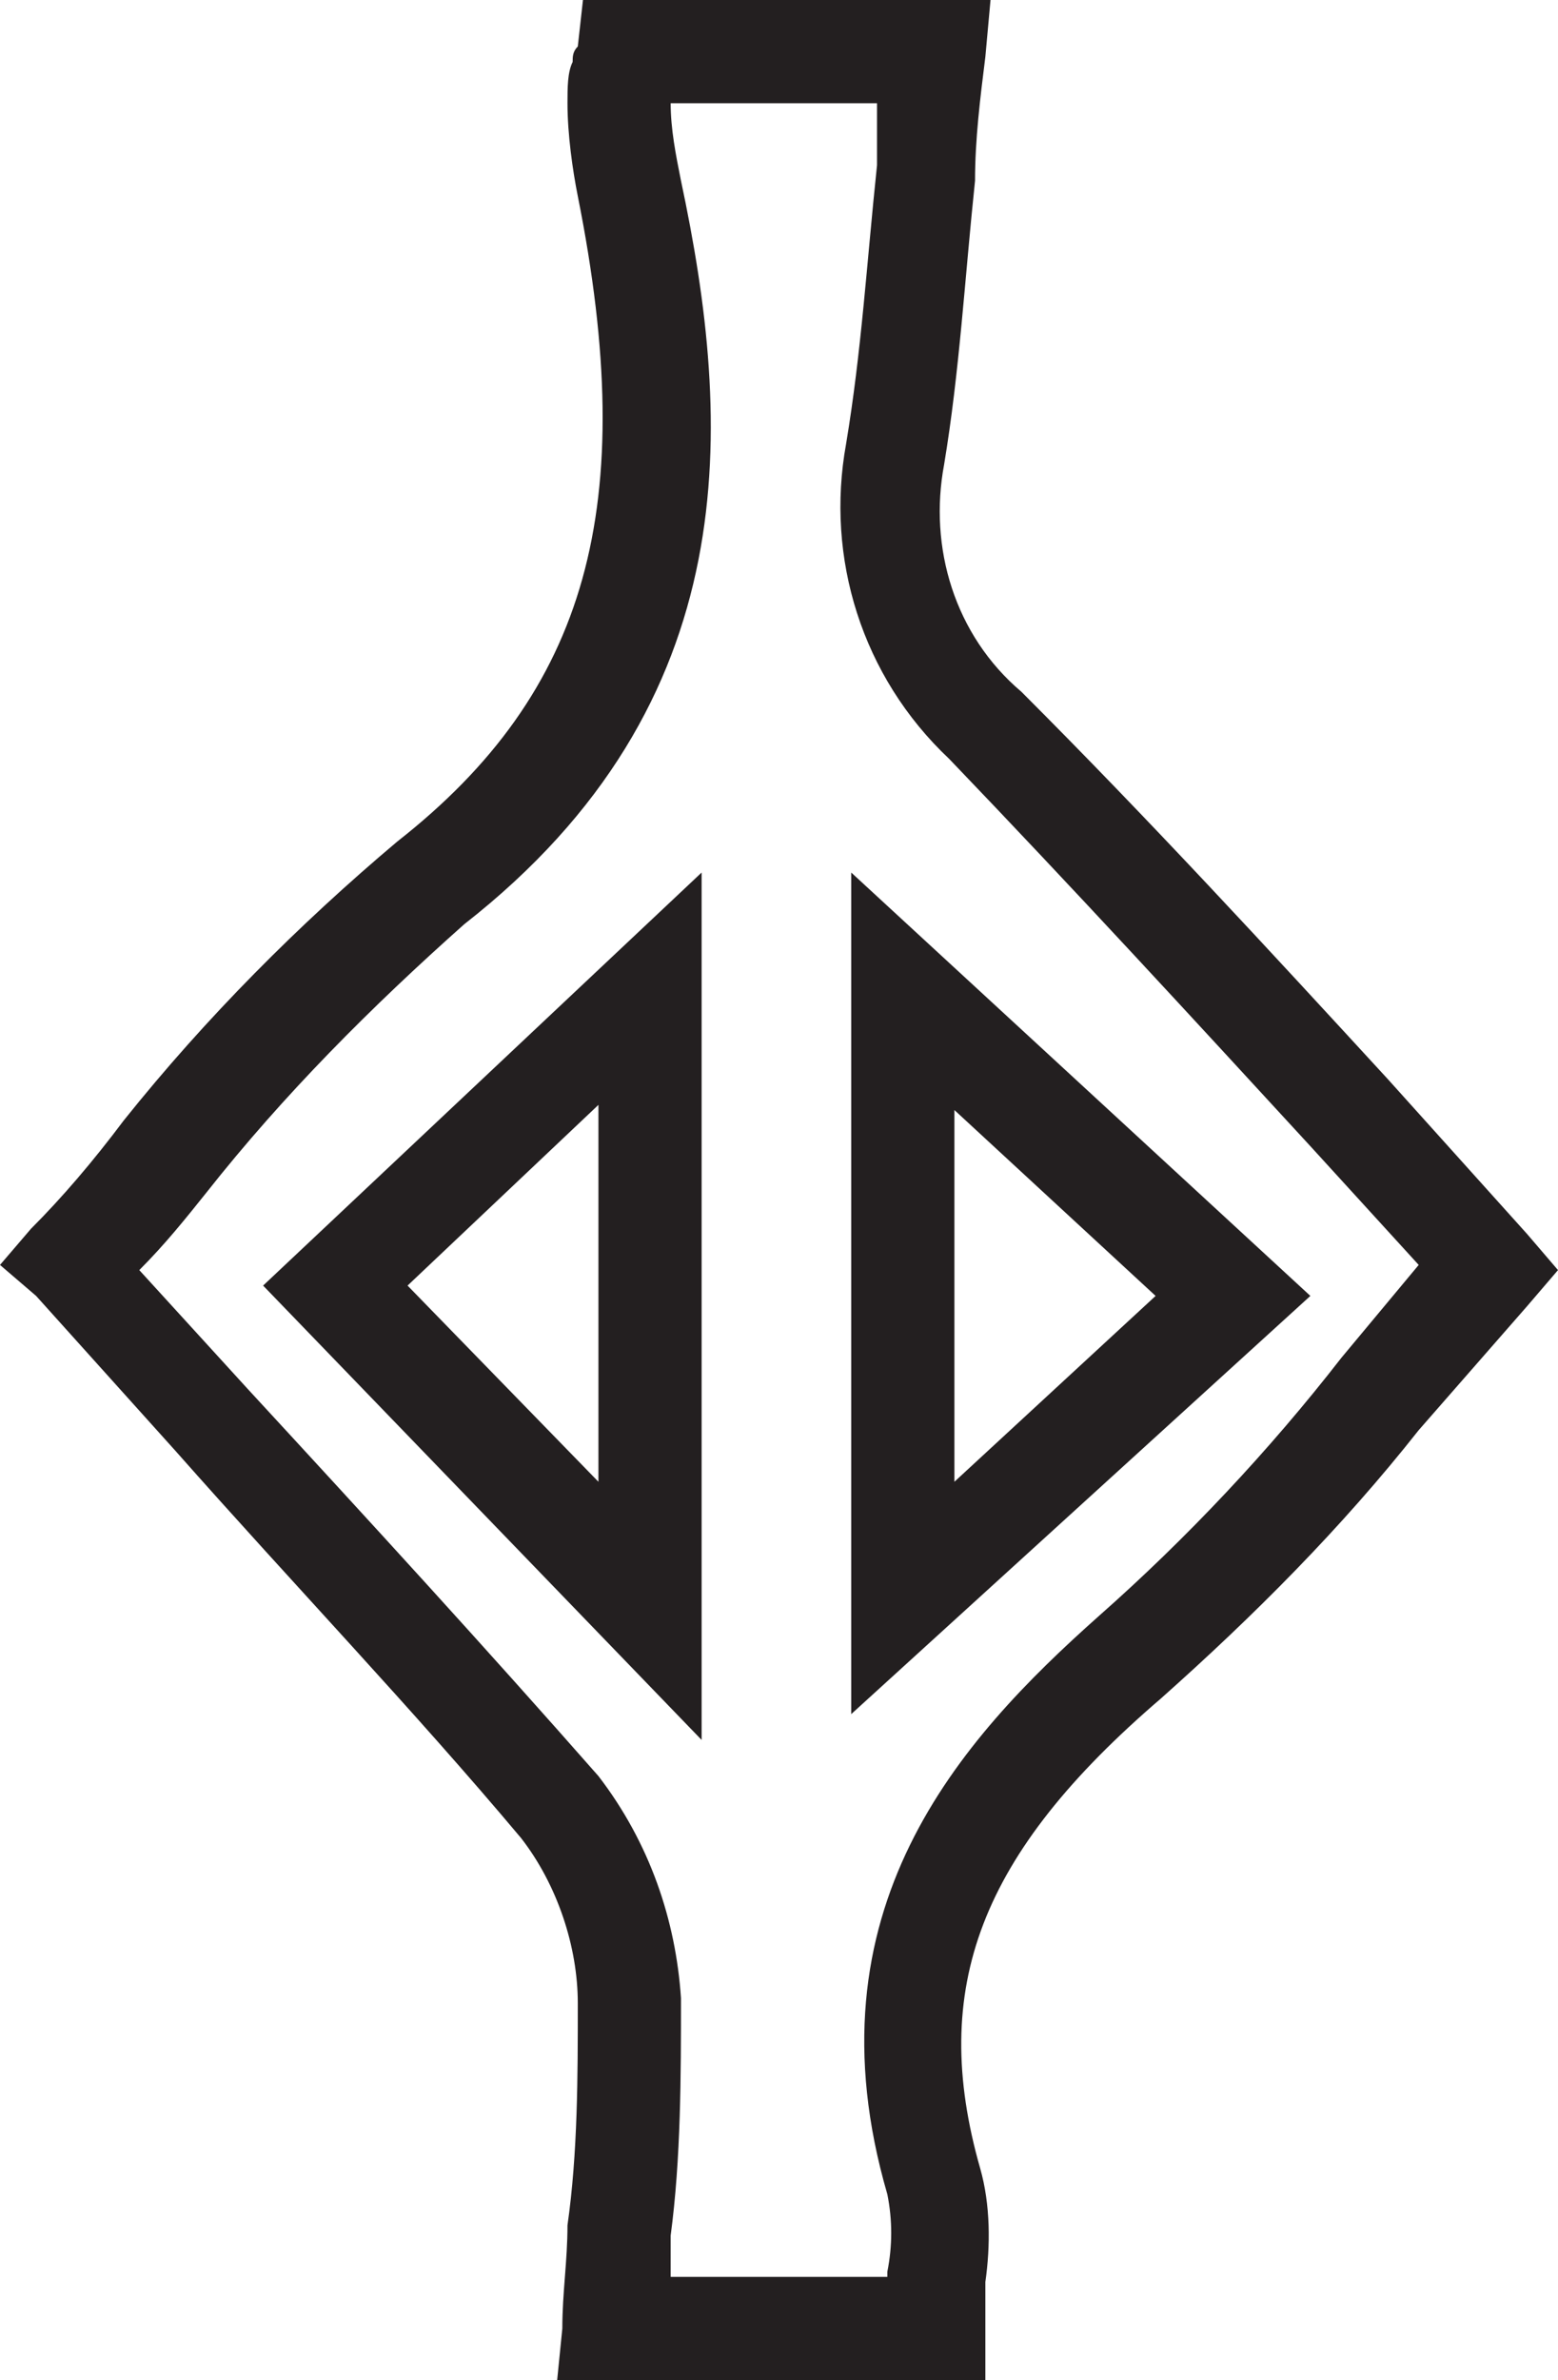 <?xml version="1.0" encoding="utf-8"?>
<!-- Generator: Adobe Illustrator 23.0.2, SVG Export Plug-In . SVG Version: 6.00 Build 0)  -->
<svg version="1.1" id="Layer_1" xmlns="http://www.w3.org/2000/svg" xmlns:xlink="http://www.w3.org/1999/xlink" x="0px" y="0px"
	 viewBox="0 0 30.2 46.1" style="enable-background:new 0 0 30.2 46.1;" xml:space="preserve">
<style type="text/css">
	.st0{fill:#231F20;}
</style>
<title>Asset 36</title>
<g>
	<g id="Layer_1-2">
		<path class="st0" d="M19.1,46.1h-8.3l0.1-1c0-0.7,0.1-1.3,0.1-2c0.2-1.4,0.2-2.9,0.2-4.3c0-1.1-0.4-2.3-1.1-3.2
			c-2.1-2.5-4.4-4.9-6.7-7.5c-0.9-1-1.8-2-2.7-3L0,24.5l0.6-0.7c0.6-0.6,1.2-1.3,1.8-2.1c1.6-2,3.4-3.8,5.3-5.4
			c3.7-2.9,4.7-6.5,3.5-12.5C11.1,3.3,11,2.6,11,2c0-0.3,0-0.6,0.1-0.8c0-0.1,0-0.2,0.1-0.3L11.3,0h7.9l-0.1,1.1
			c-0.1,0.8-0.2,1.6-0.2,2.4c-0.2,1.9-0.3,3.7-0.6,5.5c-0.3,1.6,0.2,3.3,1.5,4.4c2.5,2.5,4.8,5,7.1,7.5c0.9,1,1.8,2,2.7,3l0.6,0.7
			l-0.6,0.7c-0.7,0.8-1.4,1.6-2.1,2.4c-1.5,1.9-3.2,3.6-5,5.2C19,35.9,18,38.5,19,42c0.2,0.7,0.2,1.5,0.1,2.2c0,0.3,0,0.6,0,0.9
			L19.1,46.1z M13,44.1h4.2V44c0.1-0.5,0.1-1,0-1.5c-1.6-5.5,1.4-8.8,4.1-11.2c1.7-1.5,3.3-3.2,4.7-5c0.5-0.6,1-1.2,1.5-1.8
			l-2.1-2.3c-2.3-2.5-4.6-5-7-7.5c-1.7-1.6-2.4-3.9-2-6.1c0.3-1.8,0.4-3.5,0.6-5.4L17,2h-4c0,0.5,0.1,1,0.2,1.5
			c1,4.7,1.3,10.1-4.2,14.4c-1.8,1.6-3.5,3.3-5,5.2c-0.4,0.5-0.8,1-1.3,1.5l2.1,2.3c2.4,2.6,4.6,5,6.8,7.5c1,1.3,1.5,2.8,1.6,4.3
			c0,1.5,0,3.1-0.2,4.6C13,43.5,13,43.8,13,44.1L13,44.1z M13.6,33.7l-8.5-8.8l8.5-8L13.6,33.7z M7.9,24.9l3.7,3.8v-7.3L7.9,24.9z
			 M16.5,33.2V16.9l8.9,8.2L16.5,33.2z M18.5,21.5v7.2l3.9-3.6L18.5,21.5z"/>
	</g>
</g>
</svg>
